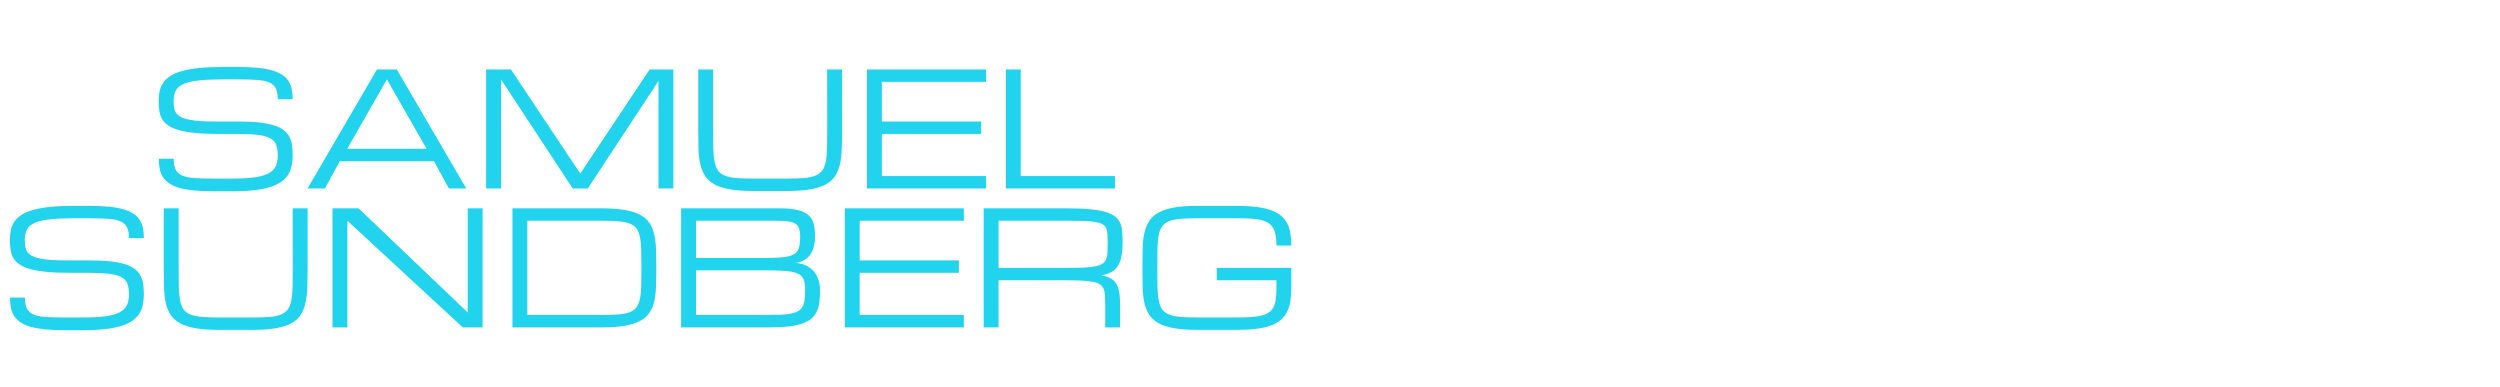 <svg width="252" height="39" viewBox="0 0 252 39" fill="none" xmlns="http://www.w3.org/2000/svg">
<path d="M24.062 12.25C24.885 12.25 25.591 12.284 26.18 12.352C26.768 12.419 27.263 12.521 27.664 12.656C28.07 12.787 28.393 12.95 28.633 13.148C28.872 13.346 29.057 13.573 29.188 13.828C29.318 14.078 29.401 14.359 29.438 14.672C29.479 14.984 29.5 15.323 29.5 15.688C29.5 16.052 29.466 16.396 29.398 16.719C29.336 17.037 29.221 17.328 29.055 17.594C28.888 17.859 28.662 18.096 28.375 18.305C28.088 18.513 27.724 18.69 27.281 18.836C26.838 18.982 26.305 19.091 25.68 19.164C25.06 19.242 24.333 19.281 23.5 19.281H21.5C20.75 19.281 20.094 19.253 19.531 19.195C18.969 19.138 18.484 19.052 18.078 18.938C17.672 18.818 17.336 18.669 17.07 18.492C16.805 18.31 16.591 18.099 16.43 17.859C16.273 17.615 16.164 17.338 16.102 17.031C16.039 16.719 16.008 16.375 16.008 16H17.508C17.508 16.469 17.576 16.836 17.711 17.102C17.846 17.367 18.07 17.568 18.383 17.703C18.695 17.833 19.104 17.917 19.609 17.953C20.12 17.984 20.75 18 21.5 18H23.5C24.375 18 25.102 17.958 25.68 17.875C26.258 17.792 26.719 17.659 27.062 17.477C27.406 17.294 27.648 17.057 27.789 16.766C27.93 16.469 28 16.109 28 15.688C28 15.266 27.951 14.914 27.852 14.633C27.758 14.352 27.568 14.128 27.281 13.961C27 13.794 26.602 13.677 26.086 13.609C25.57 13.537 24.896 13.5 24.062 13.5H22C21.083 13.5 20.297 13.466 19.641 13.398C18.99 13.331 18.443 13.234 18 13.109C17.557 12.979 17.203 12.82 16.938 12.633C16.672 12.44 16.469 12.221 16.328 11.977C16.193 11.732 16.104 11.461 16.062 11.164C16.021 10.862 16 10.537 16 10.188C16 9.823 16.031 9.484 16.094 9.172C16.162 8.859 16.284 8.578 16.461 8.328C16.638 8.073 16.88 7.846 17.188 7.648C17.495 7.451 17.888 7.286 18.367 7.156C18.852 7.021 19.432 6.919 20.109 6.852C20.787 6.784 21.583 6.75 22.5 6.75H24C24.75 6.75 25.406 6.779 25.969 6.836C26.531 6.888 27.016 6.974 27.422 7.094C27.828 7.208 28.164 7.354 28.43 7.531C28.701 7.703 28.914 7.911 29.07 8.156C29.232 8.396 29.344 8.669 29.406 8.977C29.469 9.284 29.5 9.625 29.5 10H28C28 9.531 27.932 9.164 27.797 8.898C27.662 8.633 27.438 8.435 27.125 8.305C26.812 8.169 26.401 8.086 25.891 8.055C25.38 8.018 24.75 8 24 8H22.5C21.5 8 20.677 8.036 20.031 8.109C19.385 8.177 18.875 8.294 18.5 8.461C18.125 8.628 17.865 8.852 17.719 9.133C17.573 9.414 17.5 9.766 17.5 10.188C17.5 10.448 17.518 10.68 17.555 10.883C17.591 11.086 17.664 11.266 17.773 11.422C17.888 11.573 18.047 11.7 18.25 11.805C18.453 11.909 18.721 11.995 19.055 12.062C19.388 12.13 19.794 12.18 20.273 12.211C20.758 12.237 21.333 12.25 22 12.25H24.062ZM43.75 16.25H34.25L32.75 19H31L38 7H40L47 19H45.25L43.75 16.25ZM43 15L39 8L35 15H43ZM50.5 8V19H49V7H51.5L58.492 17.5L65.484 7H67.875V19H66.375V8.164L59.25 19H57.734L50.5 8ZM84.883 7V13C84.883 13.708 84.872 14.354 84.852 14.938C84.836 15.521 84.776 16.044 84.672 16.508C84.573 16.971 84.414 17.375 84.195 17.719C83.977 18.062 83.664 18.349 83.258 18.578C82.852 18.802 82.333 18.969 81.703 19.078C81.078 19.193 80.307 19.25 79.391 19.25H75.875C74.958 19.25 74.185 19.193 73.555 19.078C72.93 18.969 72.414 18.802 72.008 18.578C71.602 18.349 71.287 18.062 71.062 17.719C70.844 17.375 70.682 16.971 70.578 16.508C70.479 16.044 70.422 15.521 70.406 14.938C70.391 14.354 70.383 13.708 70.383 13V7H71.883V13C71.883 13.75 71.888 14.396 71.898 14.938C71.914 15.474 71.958 15.927 72.031 16.297C72.104 16.667 72.219 16.963 72.375 17.188C72.537 17.412 72.766 17.583 73.062 17.703C73.359 17.823 73.734 17.904 74.188 17.945C74.646 17.982 75.208 18 75.875 18H79.391C80.052 18 80.612 17.982 81.07 17.945C81.529 17.904 81.904 17.823 82.195 17.703C82.492 17.583 82.721 17.412 82.883 17.188C83.044 16.963 83.162 16.667 83.234 16.297C83.312 15.927 83.357 15.474 83.367 14.938C83.378 14.396 83.383 13.75 83.383 13L83.375 7H84.883ZM87.391 19V7H99.391V8.25H88.891V12.25H98.891V13.5H88.891V17.75H99.391V19H87.391ZM101.391 19V7H102.891V17.75H112.391V19H101.391Z" fill="#22D3EE"/>
<path d="M9.062 26.25C9.885 26.25 10.591 26.284 11.18 26.352C11.768 26.419 12.263 26.521 12.664 26.656C13.07 26.787 13.393 26.951 13.633 27.148C13.872 27.346 14.057 27.573 14.188 27.828C14.318 28.078 14.401 28.359 14.438 28.672C14.479 28.984 14.5 29.323 14.5 29.688C14.5 30.052 14.466 30.396 14.398 30.719C14.336 31.037 14.221 31.328 14.055 31.594C13.888 31.859 13.662 32.096 13.375 32.305C13.088 32.513 12.724 32.69 12.281 32.836C11.838 32.982 11.305 33.091 10.68 33.164C10.06 33.242 9.333 33.281 8.5 33.281H6.5C5.75 33.281 5.094 33.253 4.531 33.195C3.969 33.138 3.484 33.052 3.078 32.938C2.672 32.818 2.336 32.669 2.07 32.492C1.805 32.31 1.591 32.099 1.43 31.859C1.273 31.615 1.164 31.338 1.102 31.031C1.039 30.719 1.008 30.375 1.008 30H2.508C2.508 30.469 2.576 30.836 2.711 31.102C2.846 31.367 3.07 31.568 3.383 31.703C3.695 31.833 4.104 31.917 4.609 31.953C5.12 31.984 5.75 32 6.5 32H8.5C9.375 32 10.102 31.958 10.68 31.875C11.258 31.792 11.719 31.659 12.062 31.477C12.406 31.294 12.648 31.057 12.789 30.766C12.93 30.469 13 30.109 13 29.688C13 29.266 12.95 28.914 12.852 28.633C12.758 28.352 12.568 28.128 12.281 27.961C12 27.794 11.602 27.677 11.086 27.609C10.57 27.537 9.896 27.5 9.062 27.5H7C6.083 27.5 5.297 27.466 4.641 27.398C3.99 27.331 3.443 27.234 3 27.109C2.557 26.979 2.203 26.82 1.938 26.633C1.672 26.44 1.469 26.221 1.328 25.977C1.193 25.732 1.104 25.461 1.062 25.164C1.021 24.862 1 24.537 1 24.188C1 23.823 1.031 23.484 1.094 23.172C1.161 22.859 1.284 22.578 1.461 22.328C1.638 22.073 1.88 21.846 2.188 21.648C2.495 21.451 2.888 21.287 3.367 21.156C3.852 21.021 4.432 20.919 5.109 20.852C5.786 20.784 6.583 20.75 7.5 20.75H9C9.75 20.75 10.406 20.779 10.969 20.836C11.531 20.888 12.016 20.974 12.422 21.094C12.828 21.208 13.164 21.354 13.43 21.531C13.7 21.703 13.914 21.912 14.07 22.156C14.232 22.396 14.344 22.669 14.406 22.977C14.469 23.284 14.5 23.625 14.5 24H13C13 23.531 12.932 23.164 12.797 22.898C12.662 22.633 12.438 22.435 12.125 22.305C11.812 22.169 11.401 22.086 10.891 22.055C10.38 22.018 9.75 22 9 22H7.5C6.5 22 5.677 22.037 5.031 22.109C4.385 22.177 3.875 22.294 3.5 22.461C3.125 22.628 2.865 22.852 2.719 23.133C2.573 23.414 2.5 23.766 2.5 24.188C2.5 24.448 2.518 24.68 2.555 24.883C2.591 25.086 2.664 25.266 2.773 25.422C2.888 25.573 3.047 25.701 3.25 25.805C3.453 25.909 3.721 25.995 4.055 26.062C4.388 26.13 4.794 26.18 5.273 26.211C5.758 26.237 6.333 26.25 7 26.25H9.062ZM31.008 21V27C31.008 27.708 30.997 28.354 30.977 28.938C30.961 29.521 30.901 30.044 30.797 30.508C30.698 30.971 30.539 31.375 30.32 31.719C30.102 32.062 29.789 32.349 29.383 32.578C28.977 32.802 28.458 32.969 27.828 33.078C27.203 33.193 26.432 33.25 25.516 33.25H22C21.083 33.25 20.31 33.193 19.68 33.078C19.055 32.969 18.539 32.802 18.133 32.578C17.727 32.349 17.412 32.062 17.188 31.719C16.969 31.375 16.807 30.971 16.703 30.508C16.604 30.044 16.547 29.521 16.531 28.938C16.516 28.354 16.508 27.708 16.508 27V21H18.008V27C18.008 27.75 18.013 28.396 18.023 28.938C18.039 29.474 18.083 29.927 18.156 30.297C18.229 30.667 18.344 30.963 18.5 31.188C18.662 31.412 18.891 31.583 19.188 31.703C19.484 31.823 19.859 31.904 20.312 31.945C20.771 31.982 21.333 32 22 32H25.516C26.177 32 26.737 31.982 27.195 31.945C27.654 31.904 28.029 31.823 28.32 31.703C28.617 31.583 28.846 31.412 29.008 31.188C29.169 30.963 29.287 30.667 29.359 30.297C29.438 29.927 29.482 29.474 29.492 28.938C29.503 28.396 29.508 27.75 29.508 27L29.5 21H31.008ZM35.016 33H33.516V21H36.148L47.148 31.5V21H48.648V33H46.648L35.016 22.25V33ZM60.648 31.75C61.31 31.75 61.87 31.732 62.328 31.695C62.786 31.659 63.164 31.586 63.461 31.477C63.758 31.362 63.987 31.198 64.148 30.984C64.31 30.771 64.427 30.49 64.5 30.141C64.578 29.787 64.622 29.354 64.633 28.844C64.648 28.328 64.656 27.713 64.656 27C64.656 26.287 64.648 25.674 64.633 25.164C64.622 24.648 64.578 24.216 64.5 23.867C64.427 23.513 64.31 23.229 64.148 23.016C63.987 22.802 63.758 22.641 63.461 22.531C63.164 22.417 62.786 22.341 62.328 22.305C61.875 22.268 61.315 22.25 60.648 22.25H53.156V31.75H60.648ZM51.656 33V21H60.648C61.565 21 62.336 21.055 62.961 21.164C63.591 21.268 64.109 21.43 64.516 21.648C64.927 21.867 65.242 22.141 65.461 22.469C65.685 22.797 65.846 23.185 65.945 23.633C66.049 24.076 66.109 24.578 66.125 25.141C66.146 25.698 66.156 26.318 66.156 27C66.156 27.682 66.146 28.305 66.125 28.867C66.109 29.424 66.049 29.927 65.945 30.375C65.846 30.818 65.685 31.203 65.461 31.531C65.242 31.859 64.927 32.133 64.516 32.352C64.109 32.57 63.591 32.734 62.961 32.844C62.336 32.948 61.565 33 60.648 33H51.656ZM68.656 33V21H78.664C79.414 21 80.018 21.062 80.477 21.188C80.935 21.307 81.287 21.487 81.531 21.727C81.781 21.961 81.948 22.255 82.031 22.609C82.115 22.963 82.156 23.37 82.156 23.828C82.156 24.162 82.128 24.456 82.07 24.711C82.013 24.966 81.938 25.188 81.844 25.375C81.75 25.562 81.643 25.721 81.523 25.852C81.404 25.977 81.281 26.081 81.156 26.164C80.865 26.362 80.531 26.474 80.156 26.5C80.625 26.526 81.042 26.641 81.406 26.844C81.562 26.932 81.713 27.044 81.859 27.18C82.01 27.31 82.143 27.474 82.258 27.672C82.378 27.865 82.474 28.094 82.547 28.359C82.62 28.62 82.656 28.922 82.656 29.266C82.656 29.682 82.635 30.065 82.594 30.414C82.557 30.758 82.479 31.068 82.359 31.344C82.24 31.62 82.068 31.862 81.844 32.07C81.62 32.279 81.32 32.453 80.945 32.594C80.576 32.729 80.12 32.831 79.578 32.898C79.042 32.966 78.398 33 77.648 33H68.656ZM77.148 31.75C77.732 31.75 78.237 31.742 78.664 31.727C79.091 31.706 79.453 31.667 79.75 31.609C80.047 31.547 80.287 31.461 80.469 31.352C80.651 31.237 80.792 31.088 80.891 30.906C80.995 30.719 81.065 30.492 81.102 30.227C81.138 29.961 81.156 29.641 81.156 29.266C81.156 28.974 81.138 28.721 81.102 28.508C81.065 28.289 80.995 28.107 80.891 27.961C80.792 27.81 80.651 27.69 80.469 27.602C80.287 27.508 80.047 27.435 79.75 27.383C79.453 27.331 79.091 27.297 78.664 27.281C78.237 27.26 77.732 27.25 77.148 27.25H70.156V31.75H77.148ZM77.148 26C77.659 26 78.099 25.99 78.469 25.969C78.838 25.948 79.154 25.909 79.414 25.852C79.674 25.794 79.885 25.716 80.047 25.617C80.208 25.513 80.333 25.38 80.422 25.219C80.516 25.057 80.578 24.865 80.609 24.641C80.641 24.412 80.656 24.141 80.656 23.828C80.656 23.495 80.62 23.224 80.547 23.016C80.474 22.807 80.344 22.648 80.156 22.539C79.969 22.424 79.713 22.349 79.391 22.312C79.073 22.271 78.664 22.25 78.164 22.25H70.156V26H77.148ZM85.156 33V21H97.156V22.25H86.656V26.25H96.656V27.5H86.656V31.75H97.156V33H85.156ZM112.906 33H111.406V30.75C111.406 30.385 111.398 30.073 111.383 29.812C111.372 29.547 111.328 29.32 111.25 29.133C111.177 28.945 111.06 28.794 110.898 28.68C110.737 28.565 110.508 28.477 110.211 28.414C109.914 28.352 109.536 28.31 109.078 28.289C108.625 28.263 108.065 28.25 107.398 28.25H100.656V33H99.156V21H107.648C108.565 21 109.336 21.034 109.961 21.102C110.591 21.164 111.109 21.26 111.516 21.391C111.927 21.521 112.242 21.682 112.461 21.875C112.685 22.068 112.846 22.294 112.945 22.555C113.049 22.815 113.109 23.107 113.125 23.43C113.146 23.753 113.156 24.109 113.156 24.5C113.156 25 113.12 25.44 113.047 25.82C112.979 26.195 112.862 26.516 112.695 26.781C112.529 27.047 112.307 27.26 112.031 27.422C111.755 27.578 111.409 27.688 110.992 27.75C111.409 27.812 111.742 27.922 111.992 28.078C112.242 28.234 112.435 28.438 112.57 28.688C112.706 28.938 112.794 29.234 112.836 29.578C112.883 29.922 112.906 30.312 112.906 30.75V33ZM100.656 27H107.648C108.315 27 108.875 26.99 109.328 26.969C109.786 26.943 110.164 26.898 110.461 26.836C110.758 26.773 110.987 26.685 111.148 26.57C111.31 26.456 111.427 26.305 111.5 26.117C111.578 25.93 111.622 25.706 111.633 25.445C111.648 25.18 111.656 24.865 111.656 24.5C111.656 24.162 111.648 23.87 111.633 23.625C111.622 23.38 111.578 23.174 111.5 23.008C111.427 22.841 111.31 22.708 111.148 22.609C110.987 22.51 110.758 22.435 110.461 22.383C110.164 22.326 109.786 22.289 109.328 22.273C108.875 22.258 108.315 22.25 107.648 22.25H100.656V27ZM128.664 24.75C128.664 24.125 128.596 23.63 128.461 23.266C128.326 22.901 128.102 22.625 127.789 22.438C127.477 22.25 127.065 22.13 126.555 22.078C126.044 22.026 125.414 22 124.664 22H120.648C119.982 22 119.419 22.021 118.961 22.062C118.508 22.099 118.133 22.177 117.836 22.297C117.539 22.417 117.31 22.588 117.148 22.812C116.987 23.037 116.87 23.333 116.797 23.703C116.724 24.073 116.682 24.529 116.672 25.07C116.661 25.607 116.656 26.25 116.656 27C116.656 27.75 116.661 28.396 116.672 28.938C116.688 29.474 116.732 29.927 116.805 30.297C116.878 30.667 116.992 30.963 117.148 31.188C117.31 31.412 117.539 31.583 117.836 31.703C118.133 31.823 118.508 31.904 118.961 31.945C119.419 31.982 119.982 32 120.648 32H124.672C125.255 32 125.758 31.984 126.18 31.953C126.602 31.922 126.961 31.865 127.258 31.781C127.555 31.698 127.794 31.583 127.977 31.438C128.159 31.292 128.299 31.109 128.398 30.891C128.503 30.667 128.573 30.401 128.609 30.094C128.646 29.781 128.664 29.417 128.664 29V28.25H122.648V27H130.164V29C130.164 29.5 130.133 29.953 130.07 30.359C130.008 30.76 129.896 31.12 129.734 31.438C129.578 31.75 129.367 32.021 129.102 32.25C128.836 32.479 128.5 32.669 128.094 32.82C127.688 32.966 127.203 33.073 126.641 33.141C126.078 33.214 125.422 33.25 124.672 33.25H120.648C119.732 33.25 118.958 33.193 118.328 33.078C117.703 32.969 117.188 32.802 116.781 32.578C116.375 32.349 116.06 32.062 115.836 31.719C115.617 31.375 115.456 30.971 115.352 30.508C115.253 30.044 115.195 29.521 115.18 28.938C115.164 28.354 115.156 27.708 115.156 27C115.156 26.292 115.164 25.646 115.18 25.062C115.195 24.479 115.253 23.956 115.352 23.492C115.456 23.029 115.617 22.625 115.836 22.281C116.06 21.938 116.375 21.654 116.781 21.43C117.188 21.201 117.703 21.031 118.328 20.922C118.958 20.807 119.732 20.75 120.648 20.75H124.664C125.414 20.75 126.07 20.787 126.633 20.859C127.195 20.927 127.68 21.034 128.086 21.18C128.492 21.32 128.828 21.5 129.094 21.719C129.365 21.938 129.578 22.195 129.734 22.492C129.896 22.789 130.008 23.125 130.07 23.5C130.133 23.875 130.164 24.292 130.164 24.75H128.664Z" fill="#22D3EE"/>
</svg>
